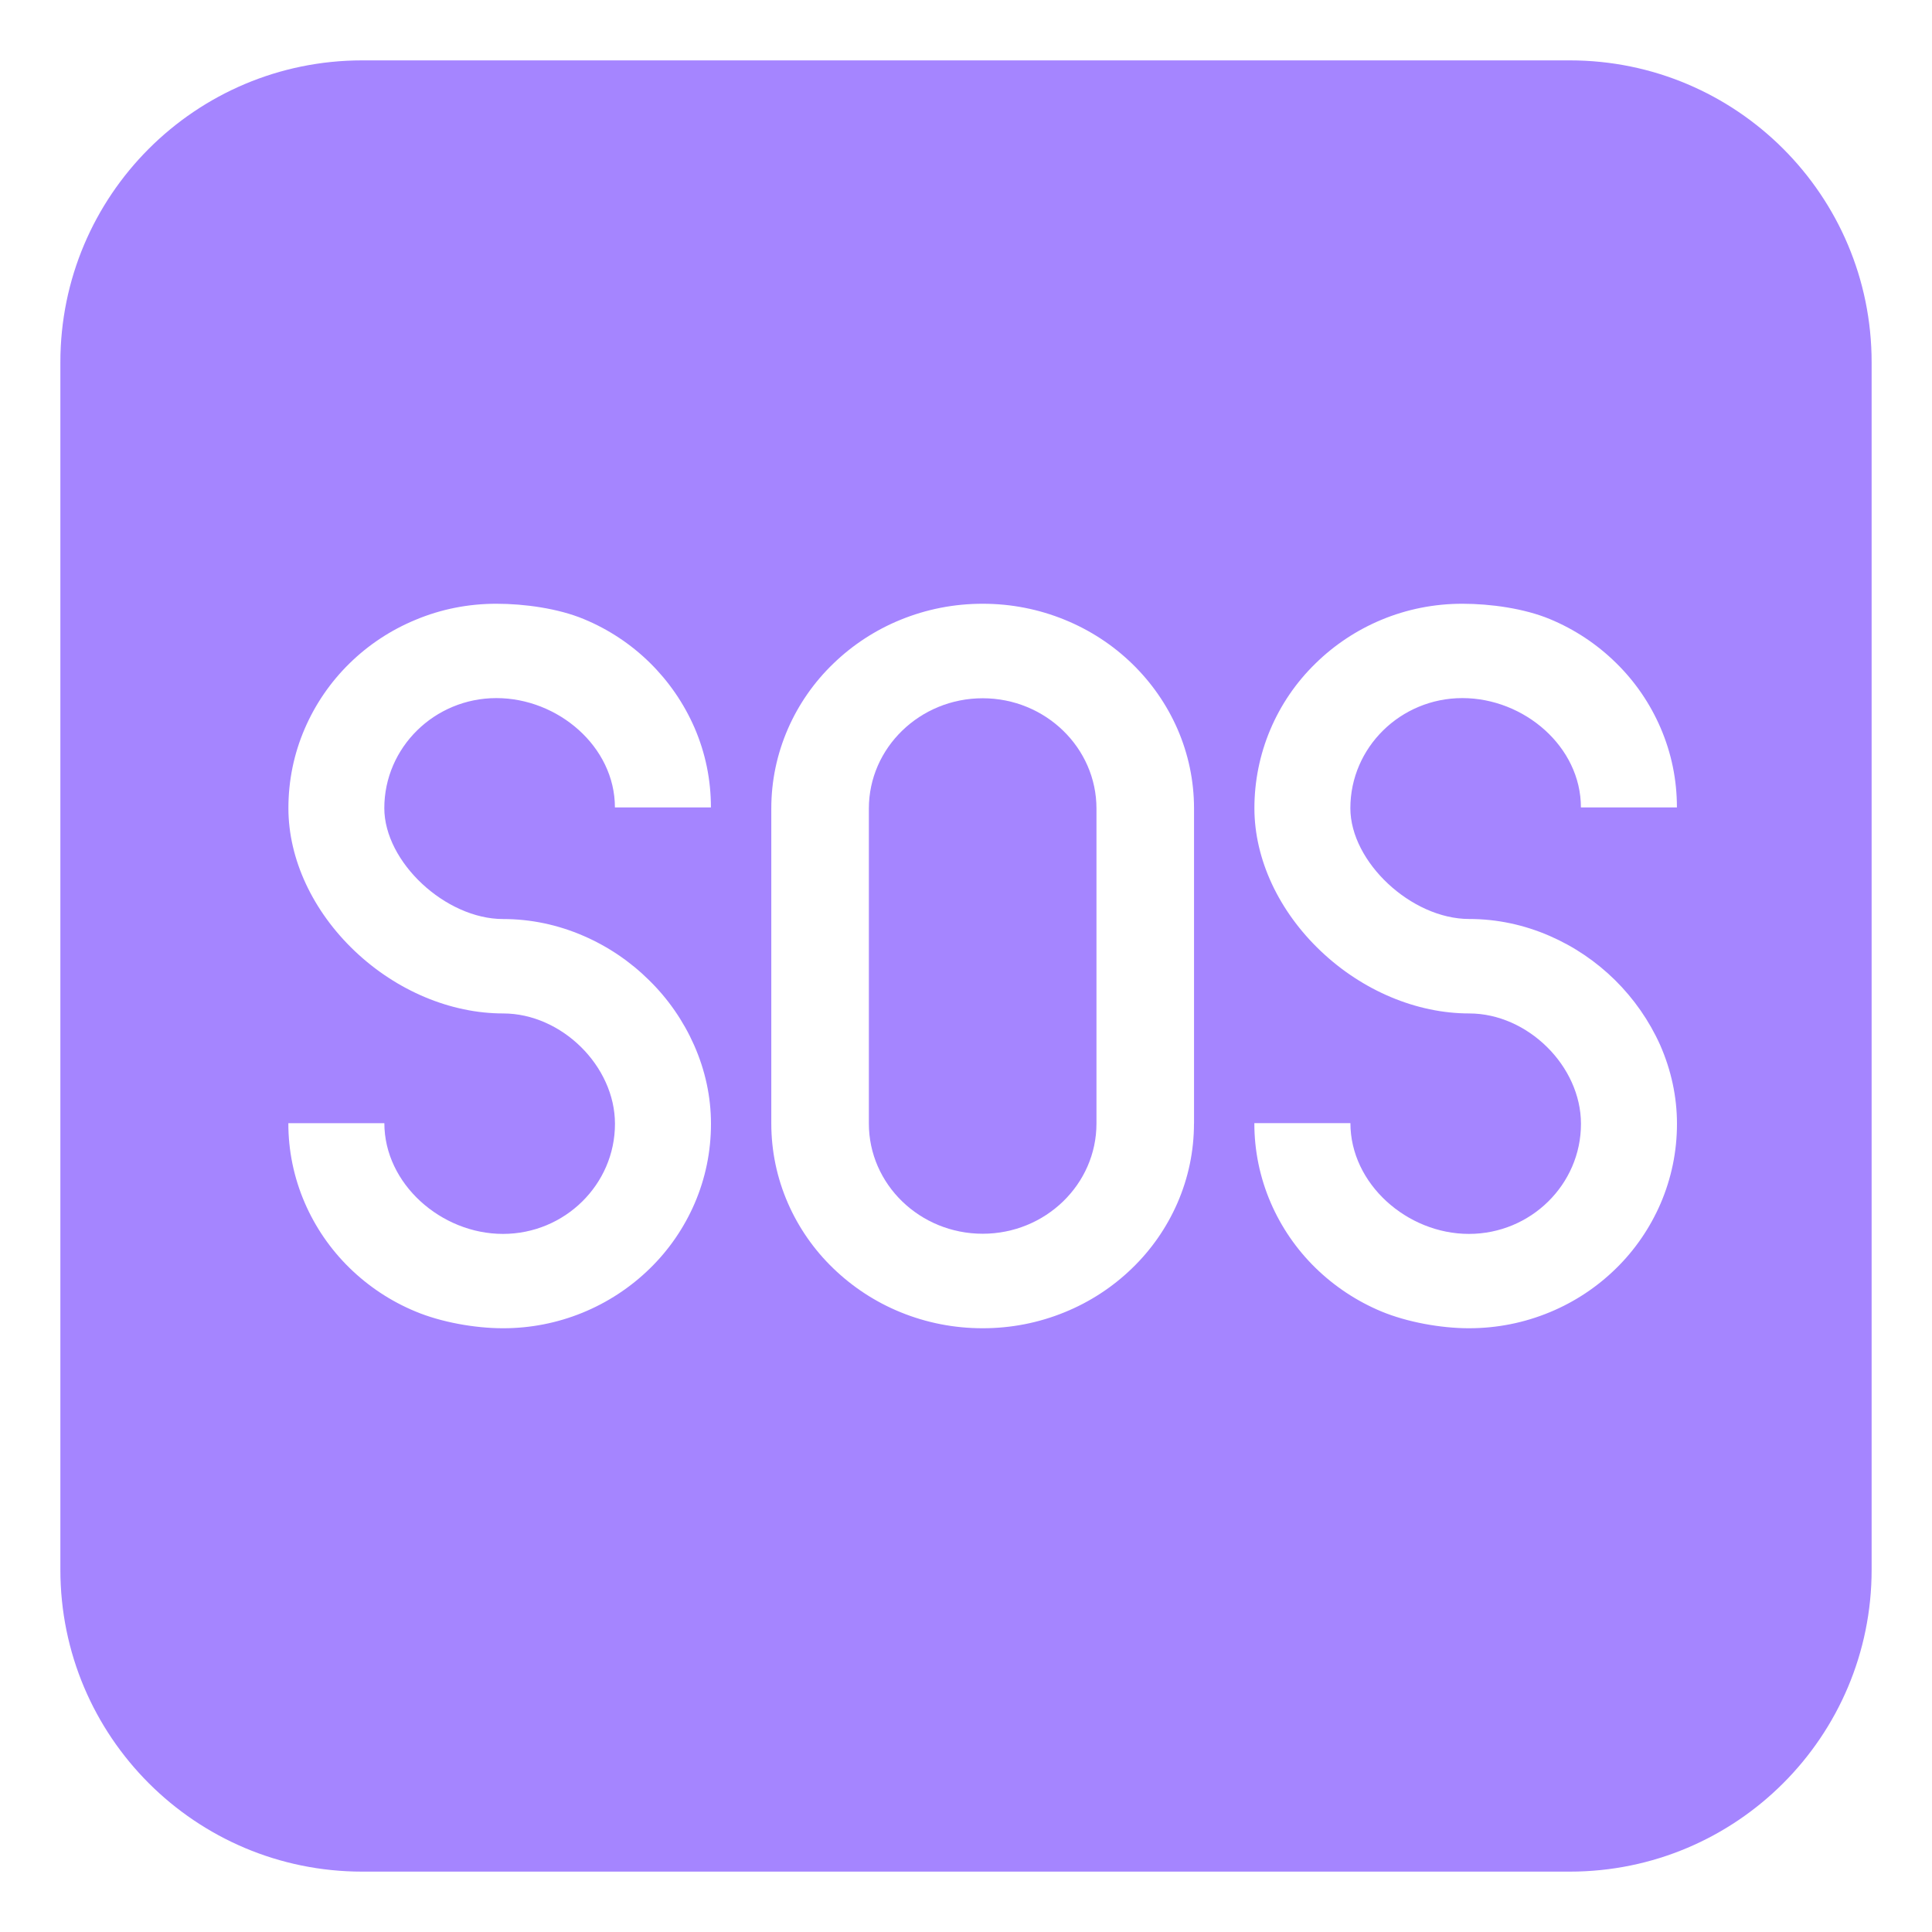 <svg width="36" height="36" viewBox="0 0 36 36" fill="none" xmlns="http://www.w3.org/2000/svg">
<path d="M18.311 13.011C17.142 13.011 16.19 13.933 16.19 15.066V20.935C16.19 22.069 17.141 22.989 18.311 22.989C19.48 22.989 20.431 22.068 20.431 20.935V15.066C20.431 13.933 19.479 13.011 18.311 13.011Z" fill="#A585FF"/>
<path d="M29.25 1.125H6.75C3.643 1.125 1.125 3.643 1.125 6.75V29.25C1.125 32.357 3.643 34.875 6.75 34.875H29.25C32.357 34.875 34.875 32.357 34.875 29.25V6.75C34.875 3.643 32.357 1.125 29.25 1.125ZM9.375 17.125C9.89 17.125 10.394 17.231 10.874 17.439C11.329 17.636 11.744 17.917 12.097 18.267C12.449 18.612 12.732 19.021 12.932 19.471C13.142 19.945 13.248 20.44 13.248 20.941C13.248 21.455 13.146 21.954 12.943 22.425C12.747 22.878 12.465 23.289 12.112 23.634C11.38 24.351 10.396 24.752 9.371 24.75C8.848 24.75 8.218 24.637 7.741 24.437C7.282 24.247 6.864 23.97 6.509 23.622C6.156 23.276 5.874 22.865 5.678 22.411C5.476 21.943 5.372 21.439 5.373 20.929H7.162C7.162 22.06 8.221 22.992 9.372 22.992C10.523 22.992 11.459 22.071 11.459 20.941C11.459 19.865 10.465 18.884 9.375 18.884C8.397 18.884 7.39 18.461 6.612 17.723C5.826 16.977 5.374 16.006 5.374 15.059C5.374 14.545 5.476 14.046 5.679 13.576C5.875 13.122 6.157 12.71 6.51 12.364C6.864 12.016 7.282 11.74 7.742 11.55C8.218 11.35 8.727 11.25 9.249 11.25C9.772 11.25 10.402 11.337 10.879 11.536C11.804 11.918 12.543 12.645 12.942 13.562C13.145 14.032 13.247 14.53 13.247 15.045H11.458C11.458 13.914 10.399 13.008 9.249 13.008C8.097 13.008 7.161 13.928 7.161 15.059C7.162 16.062 8.3 17.125 9.375 17.125V17.125ZM22.248 20.935C22.248 21.45 22.143 21.95 21.938 22.42C21.739 22.875 21.452 23.288 21.094 23.633C20.733 23.983 20.308 24.26 19.842 24.45C19.357 24.649 18.841 24.75 18.311 24.75C17.779 24.75 17.264 24.649 16.777 24.45C16.312 24.26 15.887 23.982 15.526 23.633C15.168 23.288 14.881 22.876 14.682 22.42C14.477 21.952 14.372 21.446 14.372 20.935V15.065C14.372 14.551 14.477 14.051 14.682 13.58C14.881 13.124 15.168 12.712 15.526 12.367C15.887 12.017 16.312 11.74 16.777 11.55C17.263 11.351 17.779 11.25 18.311 11.25C18.842 11.25 19.357 11.351 19.843 11.55C20.312 11.742 20.734 12.017 21.095 12.367C21.456 12.718 21.739 13.125 21.939 13.58C22.144 14.051 22.249 14.551 22.249 15.065V20.935H22.248ZM27.376 17.124C27.889 17.124 28.394 17.23 28.875 17.439C29.79 17.837 30.524 18.561 30.934 19.471C31.142 19.945 31.248 20.44 31.248 20.941C31.248 21.455 31.145 21.954 30.943 22.425C30.747 22.878 30.466 23.29 30.113 23.635C29.759 23.983 29.34 24.26 28.881 24.45C28.402 24.649 27.894 24.75 27.371 24.75C26.848 24.75 26.219 24.636 25.74 24.437C25.282 24.246 24.864 23.969 24.509 23.622C24.156 23.276 23.874 22.865 23.678 22.411C23.476 21.943 23.372 21.438 23.373 20.928H25.163C25.163 22.06 26.22 22.992 27.371 22.992C28.523 22.992 29.459 22.071 29.459 20.941C29.459 19.865 28.466 18.884 27.376 18.884C26.398 18.884 25.39 18.461 24.612 17.723C23.825 16.977 23.374 16.006 23.374 15.059C23.374 14.557 23.474 14.06 23.669 13.598C23.864 13.135 24.15 12.716 24.51 12.365C24.864 12.017 25.282 11.74 25.741 11.549C26.219 11.35 26.727 11.25 27.25 11.25C27.772 11.25 28.402 11.337 28.88 11.536C29.342 11.728 29.757 12.003 30.112 12.352C30.465 12.697 30.747 13.109 30.942 13.562C31.145 14.032 31.247 14.53 31.247 15.045H29.458C29.458 13.914 28.4 13.008 27.249 13.008C26.098 13.008 25.162 13.928 25.162 15.059C25.162 16.062 26.299 17.124 27.376 17.124Z" fill="#A585FF"/>
</svg>
